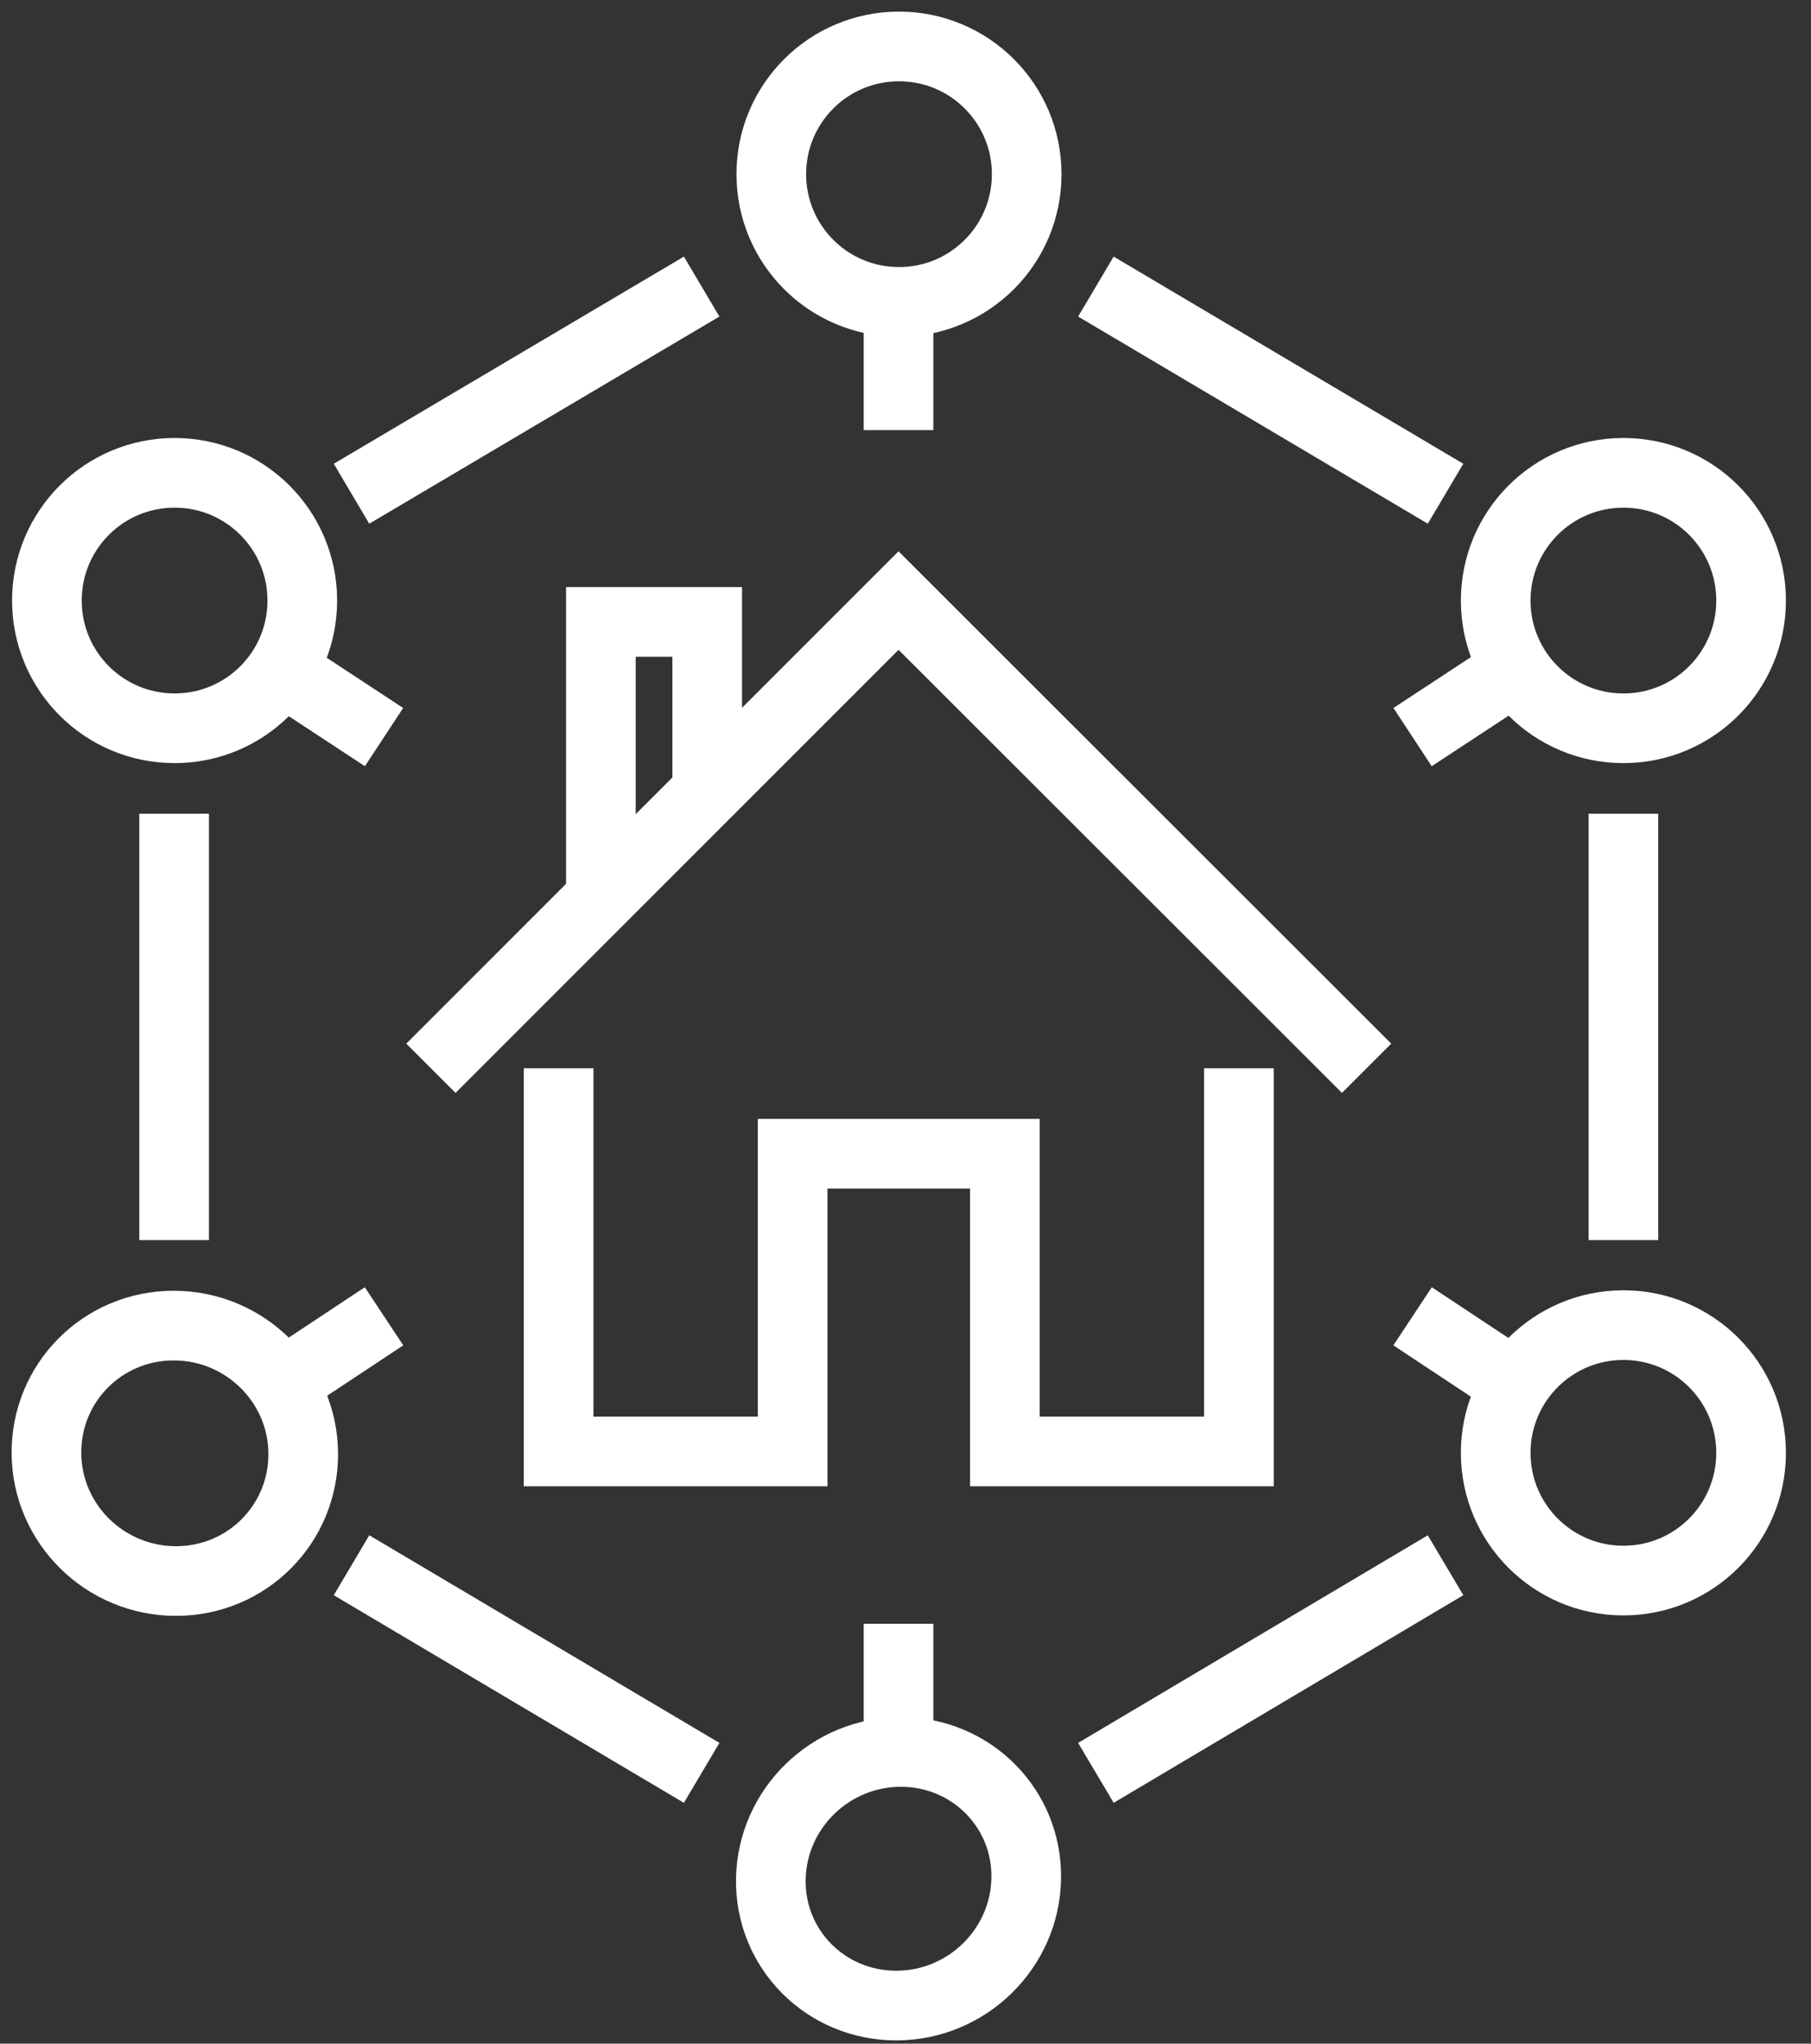 <svg width="39" height="44" viewBox="0 0 39 44" fill="none" xmlns="http://www.w3.org/2000/svg">
<rect x="0" y="0" width="39" height="44" fill="#333333" stroke="none"/>
<path d="M26.68 23V31.25H21.64V24.84H17.07V31.25H12.03V23" stroke="white" stroke-width="1.5" stroke-miterlimit="10"/>
<path d="M9.28 23L19.35 12.93L29.43 23" stroke="white" stroke-width="1.5" stroke-miterlimit="10"/>
<path d="M15.23 17.05V13.39H12.94V19.13" stroke="white" stroke-width="1.5" stroke-miterlimit="10"/>
<path d="M31.13 10.63L23.6 6.17" stroke="white" stroke-width="1.5" stroke-miterlimit="10"/>
<path d="M34.96 26.7V17.52" stroke="white" stroke-width="1.5" stroke-miterlimit="10"/>
<path d="M3.75 17.52V26.7" stroke="white" stroke-width="1.5" stroke-miterlimit="10"/>
<path d="M15.11 6.17L7.57 10.63" stroke="white" stroke-width="1.5" stroke-miterlimit="10"/>
<path d="M31.13 33.7L23.6 38.17" stroke="white" stroke-width="1.5" stroke-miterlimit="10"/>
<path d="M15.11 38.17L7.57 33.7" stroke="white" stroke-width="1.5" stroke-miterlimit="10"/>
<path d="M22.11 3.75C22.11 5.27 20.88 6.5 19.36 6.5C17.84 6.5 16.61 5.27 16.61 3.75C16.61 2.23 17.84 1 19.36 1C20.88 1 22.11 2.23 22.11 3.75Z" stroke="white" stroke-width="1.5" stroke-miterlimit="10"/>
<path d="M19.3 43.18C17.78 43.18 16.57 41.96 16.6 40.45C16.63 38.94 17.88 37.72 19.4 37.72C20.92 37.72 22.13 38.94 22.1 40.45C22.07 41.96 20.82 43.18 19.3 43.18Z" stroke="white" stroke-width="1.5" stroke-miterlimit="10"/>
<path d="M37.71 31.28C37.71 32.8 36.48 34.03 34.96 34.03C33.44 34.03 32.21 32.8 32.21 31.28C32.21 29.76 33.44 28.53 34.96 28.53C36.48 28.53 37.71 29.76 37.71 31.28Z" stroke="white" stroke-width="1.5" stroke-miterlimit="10"/>
<path d="M6.53 31.29C6.54 32.81 5.32 34.04 3.79 34.04C2.26 34.04 1.01 32.81 1 31.29C0.99 29.77 2.21 28.54 3.74 28.54C5.27 28.54 6.52 29.77 6.53 31.29Z" stroke="white" stroke-width="1.5" stroke-miterlimit="10"/>
<path d="M6.51 12.93C6.51 14.45 5.28 15.68 3.76 15.68C2.24 15.68 1.01 14.45 1.01 12.93C1.01 11.41 2.24 10.18 3.76 10.18C5.28 10.18 6.51 11.41 6.51 12.93Z" stroke="white" stroke-width="1.5" stroke-miterlimit="10"/>
<path d="M8.27 28.34L6.17 29.73" stroke="white" stroke-width="1.5" stroke-miterlimit="10"/>
<path d="M30.42 28.34L32.52 29.73" stroke="white" stroke-width="1.5" stroke-miterlimit="10"/>
<path d="M30.42 15.87L32.52 14.49" stroke="white" stroke-width="1.5" stroke-miterlimit="10"/>
<path d="M8.27 15.87L6.17 14.49" stroke="white" stroke-width="1.5" stroke-miterlimit="10"/>
<path d="M37.71 12.93C37.71 14.45 36.48 15.68 34.96 15.68C33.44 15.68 32.21 14.45 32.21 12.93C32.21 11.41 33.44 10.18 34.96 10.18C36.48 10.18 37.71 11.41 37.71 12.93Z" stroke="white" stroke-width="1.5" stroke-miterlimit="10"/>
<path d="M19.35 6.51V9.26" stroke="white" stroke-width="1.5" stroke-miterlimit="10"/>
<path d="M19.35 37.71V34.96" stroke="white" stroke-width="1.5" stroke-miterlimit="10"/>
</svg>

